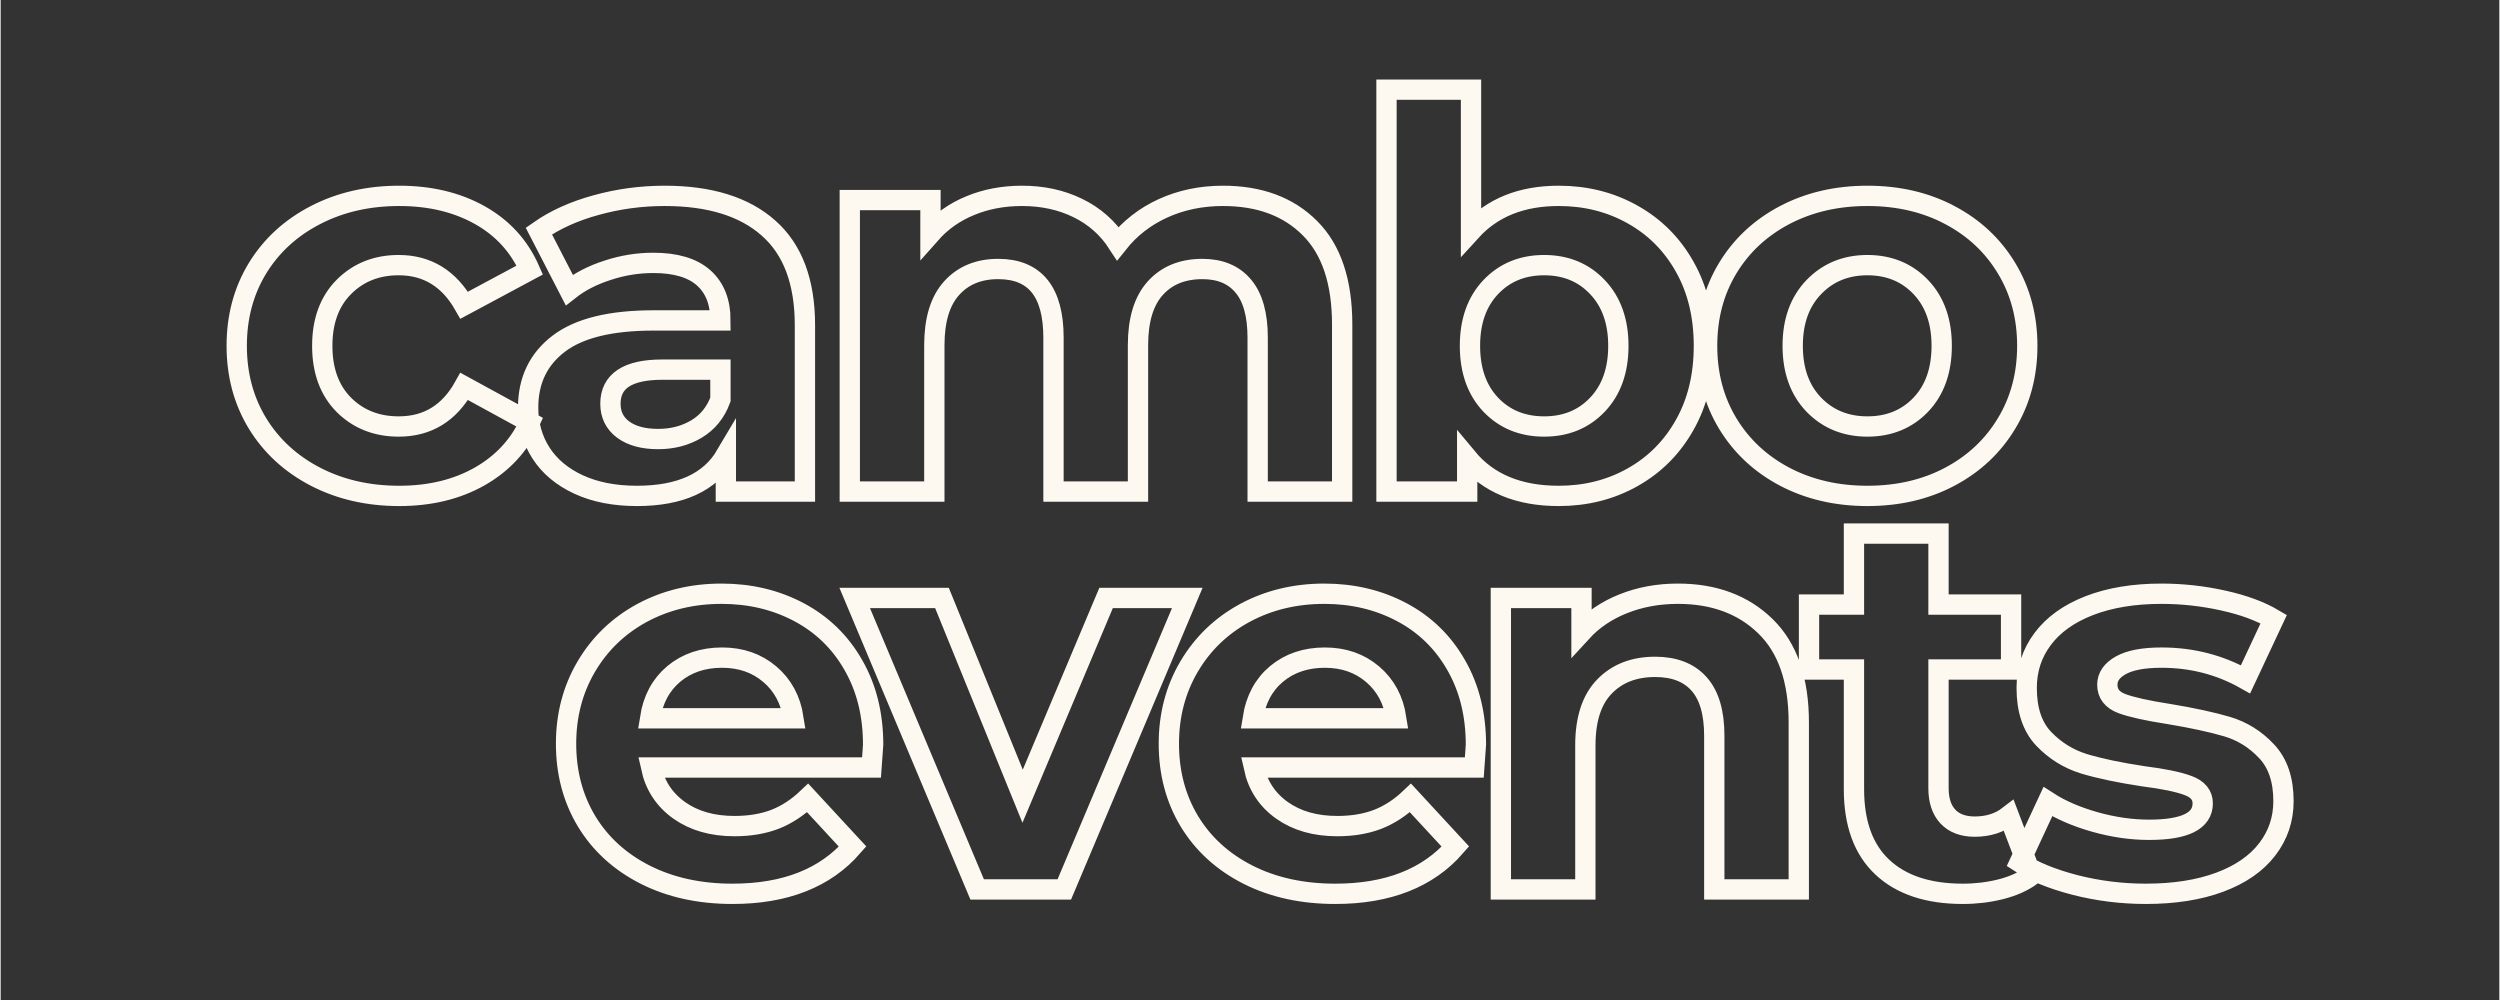 <svg xmlns="http://www.w3.org/2000/svg" xmlns:xlink="http://www.w3.org/1999/xlink" width="300" zoomAndPan="magnify" viewBox="0 0 224.88 90" height="120" preserveAspectRatio="xMidYMid meet" version="1.0"><rect x="0" y="0" width="224.88" height="90" fill="#333333" stroke="none"/><defs><clipPath id="1c9c265e3b"><path d="M 10 0.023 L 193 0.023 L 193 56 L 10 56 Z M 10 0.023 " clip-rule="nonzero"/></clipPath><clipPath id="dc070b9038"><path d="M 40 37 L 216 37 L 216 89.977 L 40 89.977 Z M 40 37 " clip-rule="nonzero"/></clipPath></defs><g clip-path="url(#1c9c265e3b)"><path stroke-linecap="butt" transform="matrix(0.613, 0, -0, 0.613, 19.685, -6.026)" fill="none" stroke-linejoin="miter" d="M 26.409 82.639 C 21.849 82.639 17.754 81.702 14.117 79.824 C 10.481 77.938 7.634 75.321 5.59 71.984 C 3.558 68.64 2.545 64.851 2.545 60.603 C 2.545 56.355 3.558 52.566 5.59 49.222 C 7.634 45.885 10.481 43.28 14.117 41.401 C 17.754 39.522 21.849 38.586 26.409 38.586 C 30.912 38.586 34.848 39.522 38.21 41.401 C 41.579 43.28 44.031 45.968 45.572 49.477 L 35.943 54.642 C 33.714 50.719 30.51 48.757 26.326 48.757 C 23.091 48.757 20.416 49.821 18.289 51.941 C 16.168 54.069 15.105 56.954 15.105 60.603 C 15.105 64.265 16.168 67.156 18.289 69.283 C 20.416 71.391 23.091 72.449 26.326 72.449 C 30.561 72.449 33.765 70.487 35.943 66.564 L 45.572 71.824 C 44.031 75.219 41.579 77.868 38.21 79.785 C 34.848 81.69 30.912 82.639 26.409 82.639 Z M 65.373 38.586 C 71.996 38.586 77.085 40.166 80.632 43.325 C 84.192 46.471 85.969 51.222 85.969 57.59 L 85.969 82.002 L 74.359 82.002 L 74.359 76.677 C 72.015 80.652 67.665 82.639 61.309 82.639 C 58.023 82.639 55.17 82.084 52.75 80.97 C 50.343 79.855 48.502 78.327 47.235 76.372 C 45.967 74.404 45.33 72.168 45.33 69.672 C 45.33 65.698 46.827 62.571 49.82 60.291 C 52.807 58.017 57.437 56.877 63.698 56.877 L 73.563 56.877 C 73.563 54.17 72.741 52.088 71.098 50.623 C 69.455 49.158 66.99 48.426 63.698 48.426 C 61.424 48.426 59.182 48.789 56.985 49.515 C 54.782 50.228 52.909 51.19 51.368 52.406 L 46.903 43.751 C 49.247 42.108 52.049 40.834 55.31 39.943 C 58.577 39.038 61.927 38.586 65.373 38.586 Z M 64.417 74.289 C 66.532 74.289 68.404 73.799 70.047 72.818 C 71.69 71.831 72.862 70.392 73.563 68.487 L 73.563 64.099 L 65.042 64.099 C 59.953 64.099 57.412 65.768 57.412 69.105 C 57.412 70.697 58.03 71.965 59.272 72.894 C 60.526 73.824 62.246 74.289 64.417 74.289 Z M 147.351 38.586 C 152.707 38.586 156.961 40.166 160.107 43.325 C 163.266 46.471 164.846 51.19 164.846 57.495 L 164.846 82.002 L 152.439 82.002 L 152.439 59.418 C 152.439 56.03 151.732 53.495 150.319 51.827 C 148.924 50.158 146.924 49.324 144.319 49.324 C 141.409 49.324 139.103 50.26 137.409 52.139 C 135.715 54.011 134.868 56.813 134.868 60.526 L 134.868 82.002 L 122.462 82.002 L 122.462 59.418 C 122.462 52.687 119.755 49.324 114.342 49.324 C 111.482 49.324 109.202 50.26 107.508 52.139 C 105.814 54.011 104.967 56.813 104.967 60.526 L 104.967 82.002 L 92.554 82.002 L 92.554 39.204 L 104.4 39.204 L 104.4 44.14 C 105.992 42.337 107.941 40.968 110.247 40.019 C 112.552 39.064 115.08 38.586 117.838 38.586 C 120.87 38.586 123.595 39.178 126.028 40.369 C 128.48 41.56 130.442 43.299 131.913 45.573 C 133.677 43.35 135.887 41.624 138.556 40.408 C 141.237 39.191 144.166 38.586 147.351 38.586 Z M 196.638 38.586 C 200.625 38.586 204.242 39.497 207.49 41.325 C 210.751 43.146 213.311 45.719 215.158 49.031 C 217.024 52.343 217.954 56.202 217.954 60.603 C 217.954 65.004 217.024 68.863 215.158 72.175 C 213.311 75.486 210.751 78.066 207.49 79.9 C 204.242 81.728 200.625 82.639 196.638 82.639 C 190.76 82.639 186.283 80.785 183.2 77.066 L 183.2 82.002 L 171.354 82.002 L 171.354 22.996 L 183.761 22.996 L 183.761 43.751 C 186.894 40.306 191.187 38.586 196.638 38.586 Z M 194.498 72.449 C 197.683 72.449 200.294 71.379 202.325 69.245 C 204.37 67.093 205.395 64.214 205.395 60.603 C 205.395 57.005 204.37 54.132 202.325 51.98 C 200.294 49.833 197.683 48.757 194.498 48.757 C 191.314 48.757 188.703 49.833 186.658 51.98 C 184.627 54.132 183.608 57.005 183.608 60.603 C 183.608 64.214 184.627 67.093 186.658 69.245 C 188.703 71.379 191.314 72.449 194.498 72.449 Z M 241.958 82.639 C 237.455 82.639 233.411 81.702 229.826 79.824 C 226.253 77.938 223.457 75.321 221.438 71.984 C 219.425 68.64 218.426 64.851 218.426 60.603 C 218.426 56.355 219.425 52.566 221.438 49.222 C 223.457 45.885 226.253 43.28 229.826 41.401 C 233.411 39.522 237.455 38.586 241.958 38.586 C 246.473 38.586 250.511 39.522 254.052 41.401 C 257.612 43.28 260.395 45.885 262.401 49.222 C 264.42 52.566 265.433 56.355 265.433 60.603 C 265.433 64.851 264.42 68.64 262.401 71.984 C 260.395 75.321 257.612 77.938 254.052 79.824 C 250.511 81.702 246.473 82.639 241.958 82.639 Z M 241.958 72.449 C 245.142 72.449 247.76 71.379 249.804 69.245 C 251.848 67.093 252.867 64.214 252.867 60.603 C 252.867 57.005 251.848 54.132 249.804 51.98 C 247.76 49.833 245.142 48.757 241.958 48.757 C 238.786 48.757 236.169 49.833 234.093 51.98 C 232.023 54.132 230.991 57.005 230.991 60.603 C 230.991 64.214 232.023 67.093 234.093 69.245 C 236.169 71.379 238.786 72.449 241.958 72.449 Z M 241.958 72.449 " stroke="#fdf8f0" stroke-width="2.982" stroke-opacity="1" stroke-miterlimit="4"/></g><g clip-path="url(#dc070b9038)"><path stroke-linecap="butt" transform="matrix(0.613, 0, 0, 0.613, 49.325, 29.784)" fill="none" stroke-linejoin="miter" d="M 47.63 60.759 C 47.63 60.924 47.554 62.039 47.395 64.096 L 15.029 64.096 C 15.608 66.752 16.99 68.847 19.162 70.388 C 21.34 71.929 24.047 72.7 27.282 72.7 C 29.505 72.7 31.479 72.369 33.205 71.707 C 34.925 71.038 36.53 69.987 38.02 68.567 L 44.618 75.706 C 40.593 80.33 34.708 82.642 26.97 82.642 C 22.143 82.642 17.869 81.705 14.156 79.827 C 10.437 77.935 7.571 75.318 5.552 71.98 C 3.546 68.643 2.546 64.847 2.546 60.606 C 2.546 56.422 3.533 52.651 5.514 49.282 C 7.507 45.907 10.24 43.277 13.71 41.398 C 17.188 39.525 21.079 38.583 25.378 38.583 C 29.556 38.583 33.345 39.487 36.733 41.283 C 40.128 43.086 42.79 45.665 44.713 49.034 C 46.656 52.397 47.63 56.307 47.63 60.759 Z M 25.454 47.964 C 22.646 47.964 20.283 48.76 18.366 50.352 C 16.468 51.944 15.303 54.116 14.876 56.874 L 35.937 56.874 C 35.523 54.167 34.358 52.008 32.447 50.39 C 30.543 48.773 28.212 47.964 25.454 47.964 Z M 93.752 39.207 L 75.697 81.998 L 62.902 81.998 L 44.924 39.207 L 57.737 39.207 L 69.577 68.312 L 81.83 39.207 Z M 136.13 60.759 C 136.13 60.924 136.053 62.039 135.894 64.096 L 103.528 64.096 C 104.108 66.752 105.49 68.847 107.662 70.388 C 109.84 71.929 112.546 72.7 115.782 72.7 C 118.004 72.7 119.979 72.369 121.705 71.707 C 123.424 71.038 125.029 69.987 126.519 68.567 L 133.117 75.706 C 129.092 80.33 123.208 82.642 115.47 82.642 C 110.642 82.642 106.369 81.705 102.656 79.827 C 98.937 77.935 96.071 75.318 94.052 71.98 C 92.046 68.643 91.046 64.847 91.046 60.606 C 91.046 56.422 92.033 52.651 94.014 49.282 C 96.007 45.907 98.739 43.277 102.21 41.398 C 105.687 39.525 109.579 38.583 113.878 38.583 C 118.055 38.583 121.845 39.487 125.233 41.283 C 128.627 43.086 131.29 45.665 133.213 49.034 C 135.155 52.397 136.13 56.307 136.13 60.759 Z M 113.954 47.964 C 111.145 47.964 108.783 48.76 106.866 50.352 C 104.961 51.944 103.802 54.116 103.369 56.874 L 124.437 56.874 C 124.023 54.167 122.857 52.008 120.947 50.39 C 119.043 48.773 116.712 47.964 113.954 47.964 Z M 165.789 38.583 C 171.094 38.583 175.38 40.175 178.641 43.359 C 181.902 46.531 183.532 51.244 183.532 57.498 L 183.532 81.998 L 171.126 81.998 L 171.126 59.421 C 171.126 56.027 170.381 53.498 168.897 51.83 C 167.407 50.155 165.254 49.321 162.445 49.321 C 159.331 49.321 156.834 50.295 154.975 52.237 C 153.122 54.161 152.198 57.033 152.198 60.835 L 152.198 81.998 L 139.792 81.998 L 139.792 39.207 L 151.631 39.207 L 151.631 44.213 C 153.274 42.417 155.319 41.028 157.752 40.06 C 160.197 39.08 162.872 38.583 165.789 38.583 Z M 217.713 79.941 C 216.497 80.833 215 81.508 213.229 81.96 C 211.453 82.412 209.58 82.642 207.619 82.642 C 202.53 82.642 198.594 81.342 195.811 78.738 C 193.028 76.139 191.633 72.318 191.633 67.28 L 191.633 49.709 L 185.035 49.709 L 185.035 40.175 L 191.633 40.175 L 191.633 29.749 L 204.046 29.749 L 204.046 40.175 L 214.701 40.175 L 214.701 49.709 L 204.046 49.709 L 204.046 67.127 C 204.046 68.923 204.504 70.318 205.421 71.299 C 206.351 72.286 207.669 72.776 209.364 72.776 C 211.332 72.776 213 72.248 214.376 71.184 Z M 234.488 82.642 C 230.941 82.642 227.47 82.209 224.075 81.342 C 220.687 80.457 217.98 79.355 215.962 78.018 L 220.101 69.108 C 221.999 70.337 224.305 71.331 227.011 72.095 C 229.718 72.859 232.367 73.241 234.972 73.241 C 240.214 73.241 242.838 71.949 242.838 69.363 C 242.838 68.14 242.118 67.268 240.679 66.739 C 239.258 66.21 237.061 65.752 234.1 65.382 C 230.59 64.847 227.699 64.242 225.419 63.555 C 223.139 62.854 221.165 61.631 219.496 59.886 C 217.828 58.135 216.993 55.645 216.993 52.409 C 216.993 49.703 217.777 47.308 219.343 45.225 C 220.91 43.13 223.184 41.5 226.177 40.334 C 229.177 39.169 232.718 38.583 236.794 38.583 C 239.825 38.583 242.838 38.914 245.824 39.576 C 248.818 40.232 251.295 41.149 253.263 42.315 L 249.123 51.148 C 245.36 49.021 241.252 47.964 236.794 47.964 C 234.144 47.964 232.151 48.34 230.813 49.091 C 229.495 49.83 228.833 50.779 228.833 51.944 C 228.833 53.263 229.552 54.186 230.992 54.721 C 232.425 55.25 234.705 55.753 237.825 56.237 C 241.334 56.816 244.2 57.441 246.429 58.097 C 248.652 58.759 250.588 59.969 252.231 61.727 C 253.874 63.478 254.696 65.911 254.696 69.032 C 254.696 71.681 253.9 74.044 252.308 76.114 C 250.716 78.19 248.397 79.795 245.34 80.935 C 242.296 82.068 238.679 82.642 234.488 82.642 Z M 234.488 82.642 " stroke="#fdf8f0" stroke-width="2.982" stroke-opacity="1" stroke-miterlimit="4"/></g></svg>